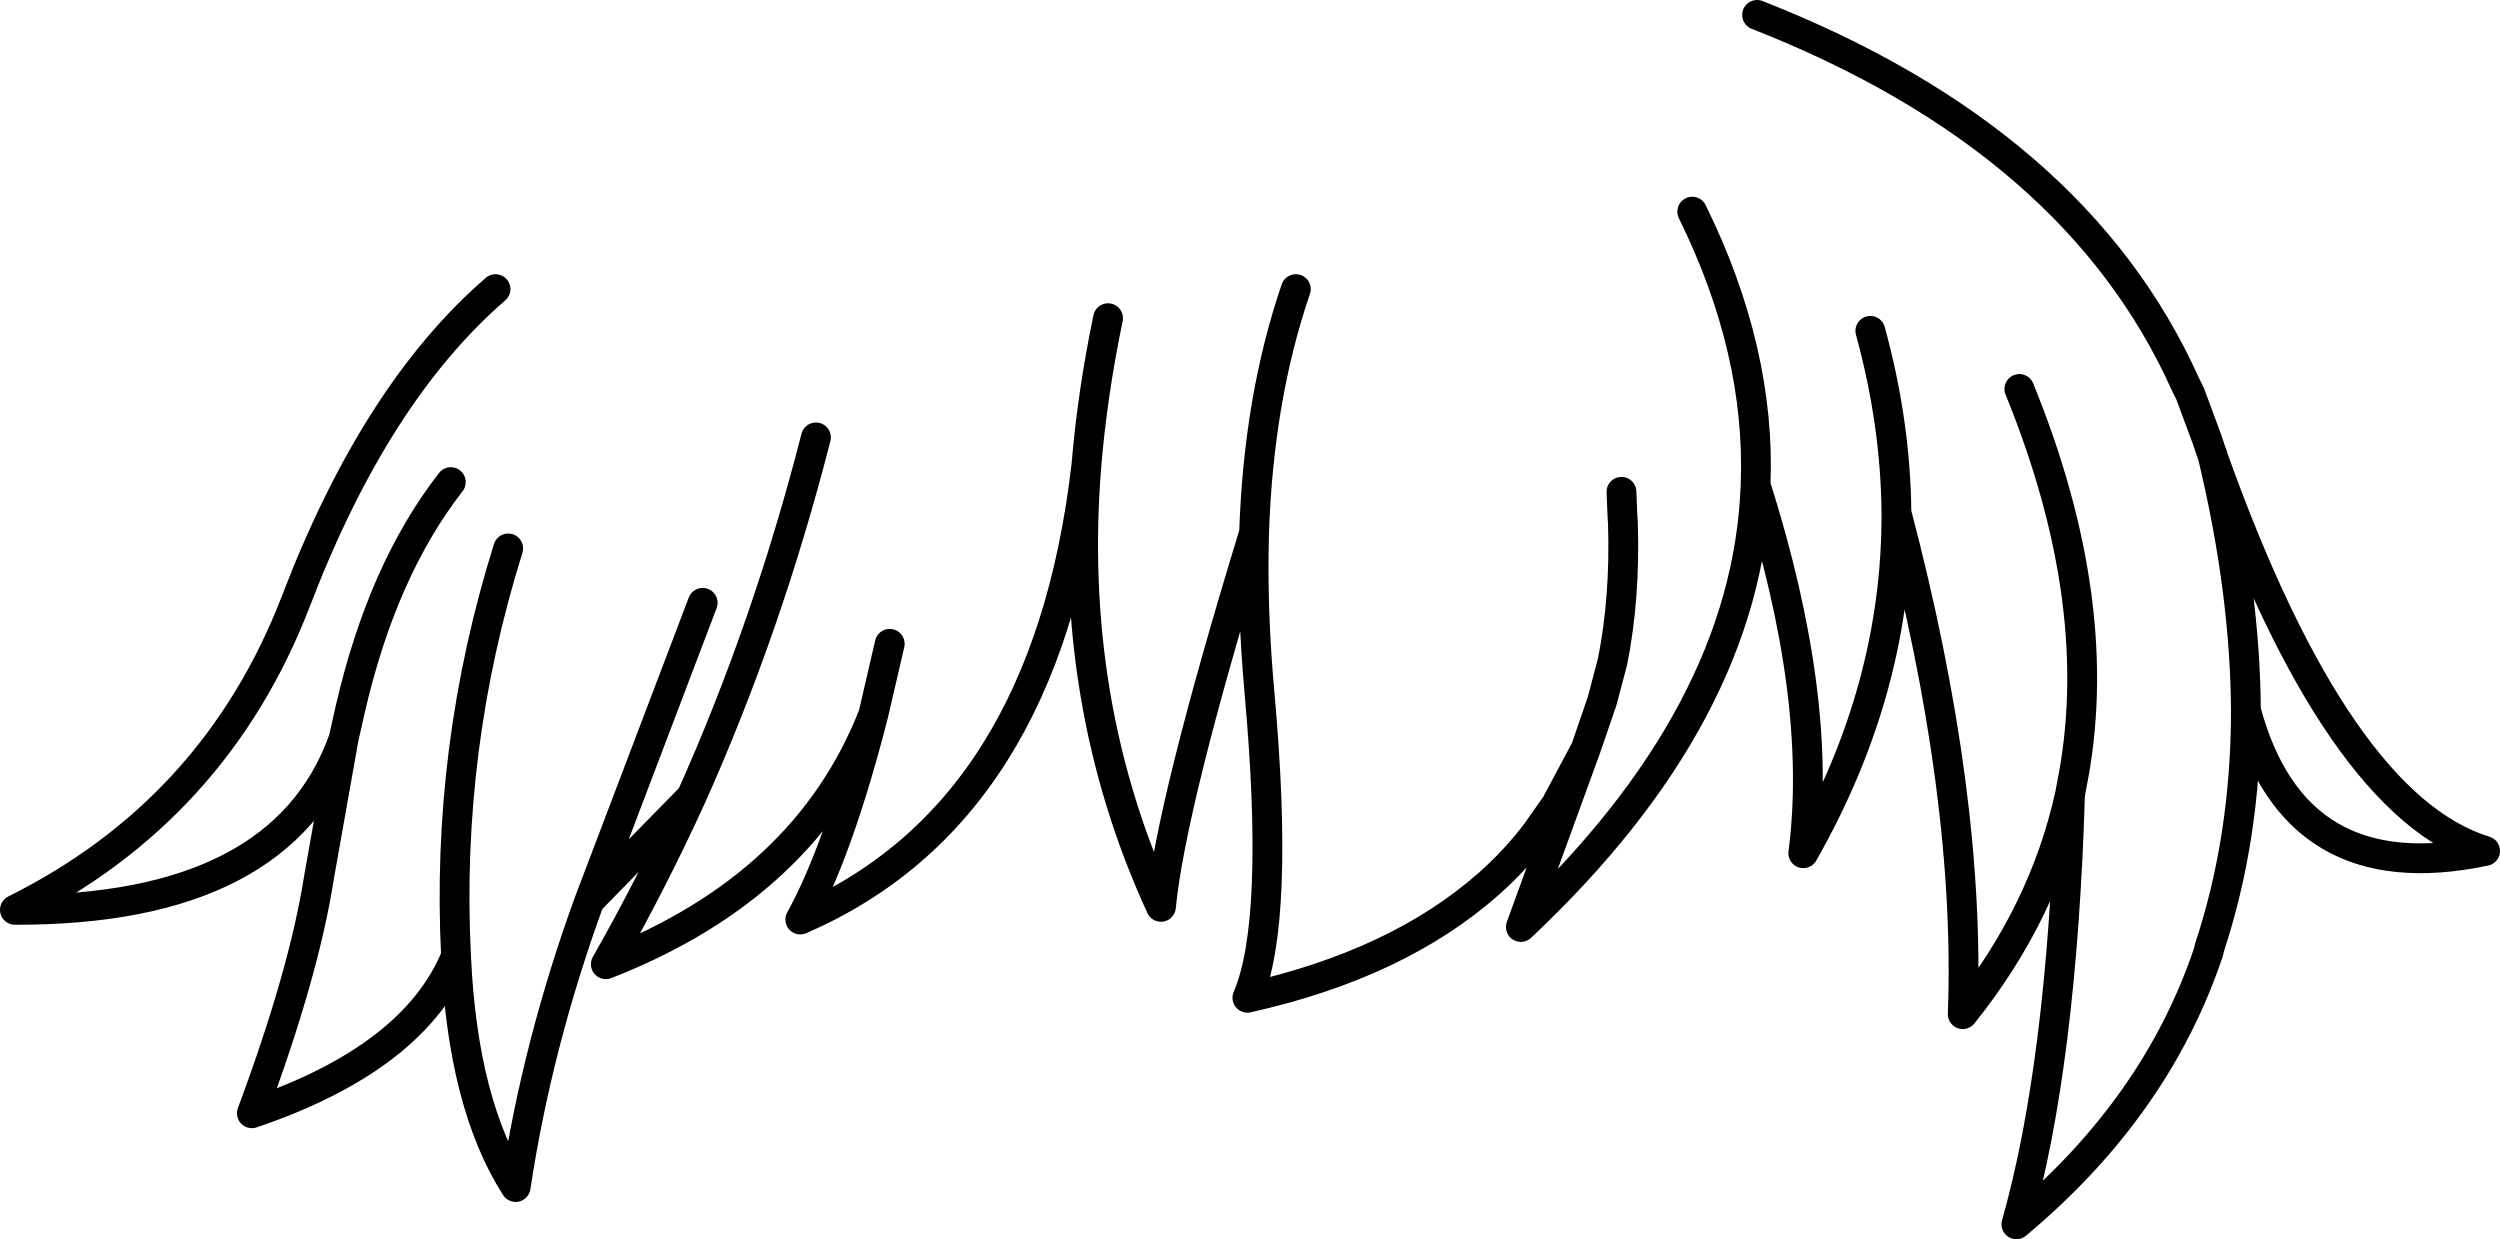 <?xml version="1.0" encoding="UTF-8" standalone="no"?>
<svg xmlns:xlink="http://www.w3.org/1999/xlink" height="83.15px" width="167.75px" xmlns="http://www.w3.org/2000/svg">
  <g transform="matrix(1.0, 0.0, 0.0, 1.0, 83.85, 41.55)">
    <path d="M16.05 17.75 Q17.85 16.15 19.25 14.3 17.9 16.75 16.05 17.75" fill="#f78cde" fill-rule="evenodd" stroke="none"/>
    <path d="M24.95 -8.55 L25.0 -7.3 25.05 -6.35 Q25.2 -1.4 24.35 2.85 L23.65 5.5 22.55 8.7 18.2 20.65 Q33.4 6.35 33.95 -9.0 L33.95 -9.05 Q34.3 -18.0 29.7 -27.35 M3.1 -22.15 Q0.6 -14.85 0.3 -5.8 0.15 -0.8 0.65 4.8 2.05 20.3 -0.15 25.4 9.95 23.15 16.05 17.75 17.85 16.15 19.25 14.3 L20.55 12.45 22.55 8.7 M51.65 -15.45 Q57.6 -0.85 55.15 11.2 L55.05 11.75 Q54.5 29.85 51.45 40.6 60.85 32.75 64.35 22.3 L64.4 22.05 Q66.85 14.65 66.85 6.1 66.8 -1.85 64.65 -10.85 L64.6 -11.05 64.55 -11.15 64.25 -12.05 63.1 -15.15 62.8 -15.75 Q55.45 -32.15 34.05 -40.55 M41.65 -19.35 Q43.35 -13.15 43.4 -7.15 48.4 11.85 47.85 26.5 53.3 19.7 55.05 11.75 M64.65 -10.85 Q73.0 12.5 82.9 15.55 70.1 18.25 66.85 6.1 M33.95 -9.0 Q38.5 5.35 37.15 15.7 43.45 4.65 43.4 -7.15 M-50.6 -22.15 Q-58.65 -15.2 -64.0 -1.2 -69.4 12.8 -82.85 19.5 -64.9 19.55 -60.8 8.05 L-60.35 6.05 Q-58.2 -3.3 -53.6 -9.2 M-24.15 1.65 L-25.25 6.4 Q-27.6 15.55 -30.15 20.15 -13.65 13.0 -10.95 -10.35 -10.55 -15.15 -9.5 -20.2 M-25.25 6.4 Q-29.75 17.9 -43.2 23.15 -40.1 17.7 -37.45 11.9 L-44.3 18.9 Q-47.8 28.5 -49.25 38.1 -52.8 32.55 -53.25 22.6 -56.05 29.45 -66.95 33.15 -63.45 23.75 -62.45 17.35 L-60.8 8.05 M-36.7 -1.1 L-44.3 18.9 M0.3 -5.8 Q-5.3 12.5 -5.95 19.3 -12.25 5.6 -10.95 -10.35 M-37.45 11.9 Q-32.35 0.5 -29.1 -12.2 M-53.25 22.6 Q-53.95 8.65 -49.75 -4.75" fill="none" stroke="#000000" stroke-linecap="round" stroke-linejoin="round" stroke-width="2.0"/>
  </g>
</svg>
